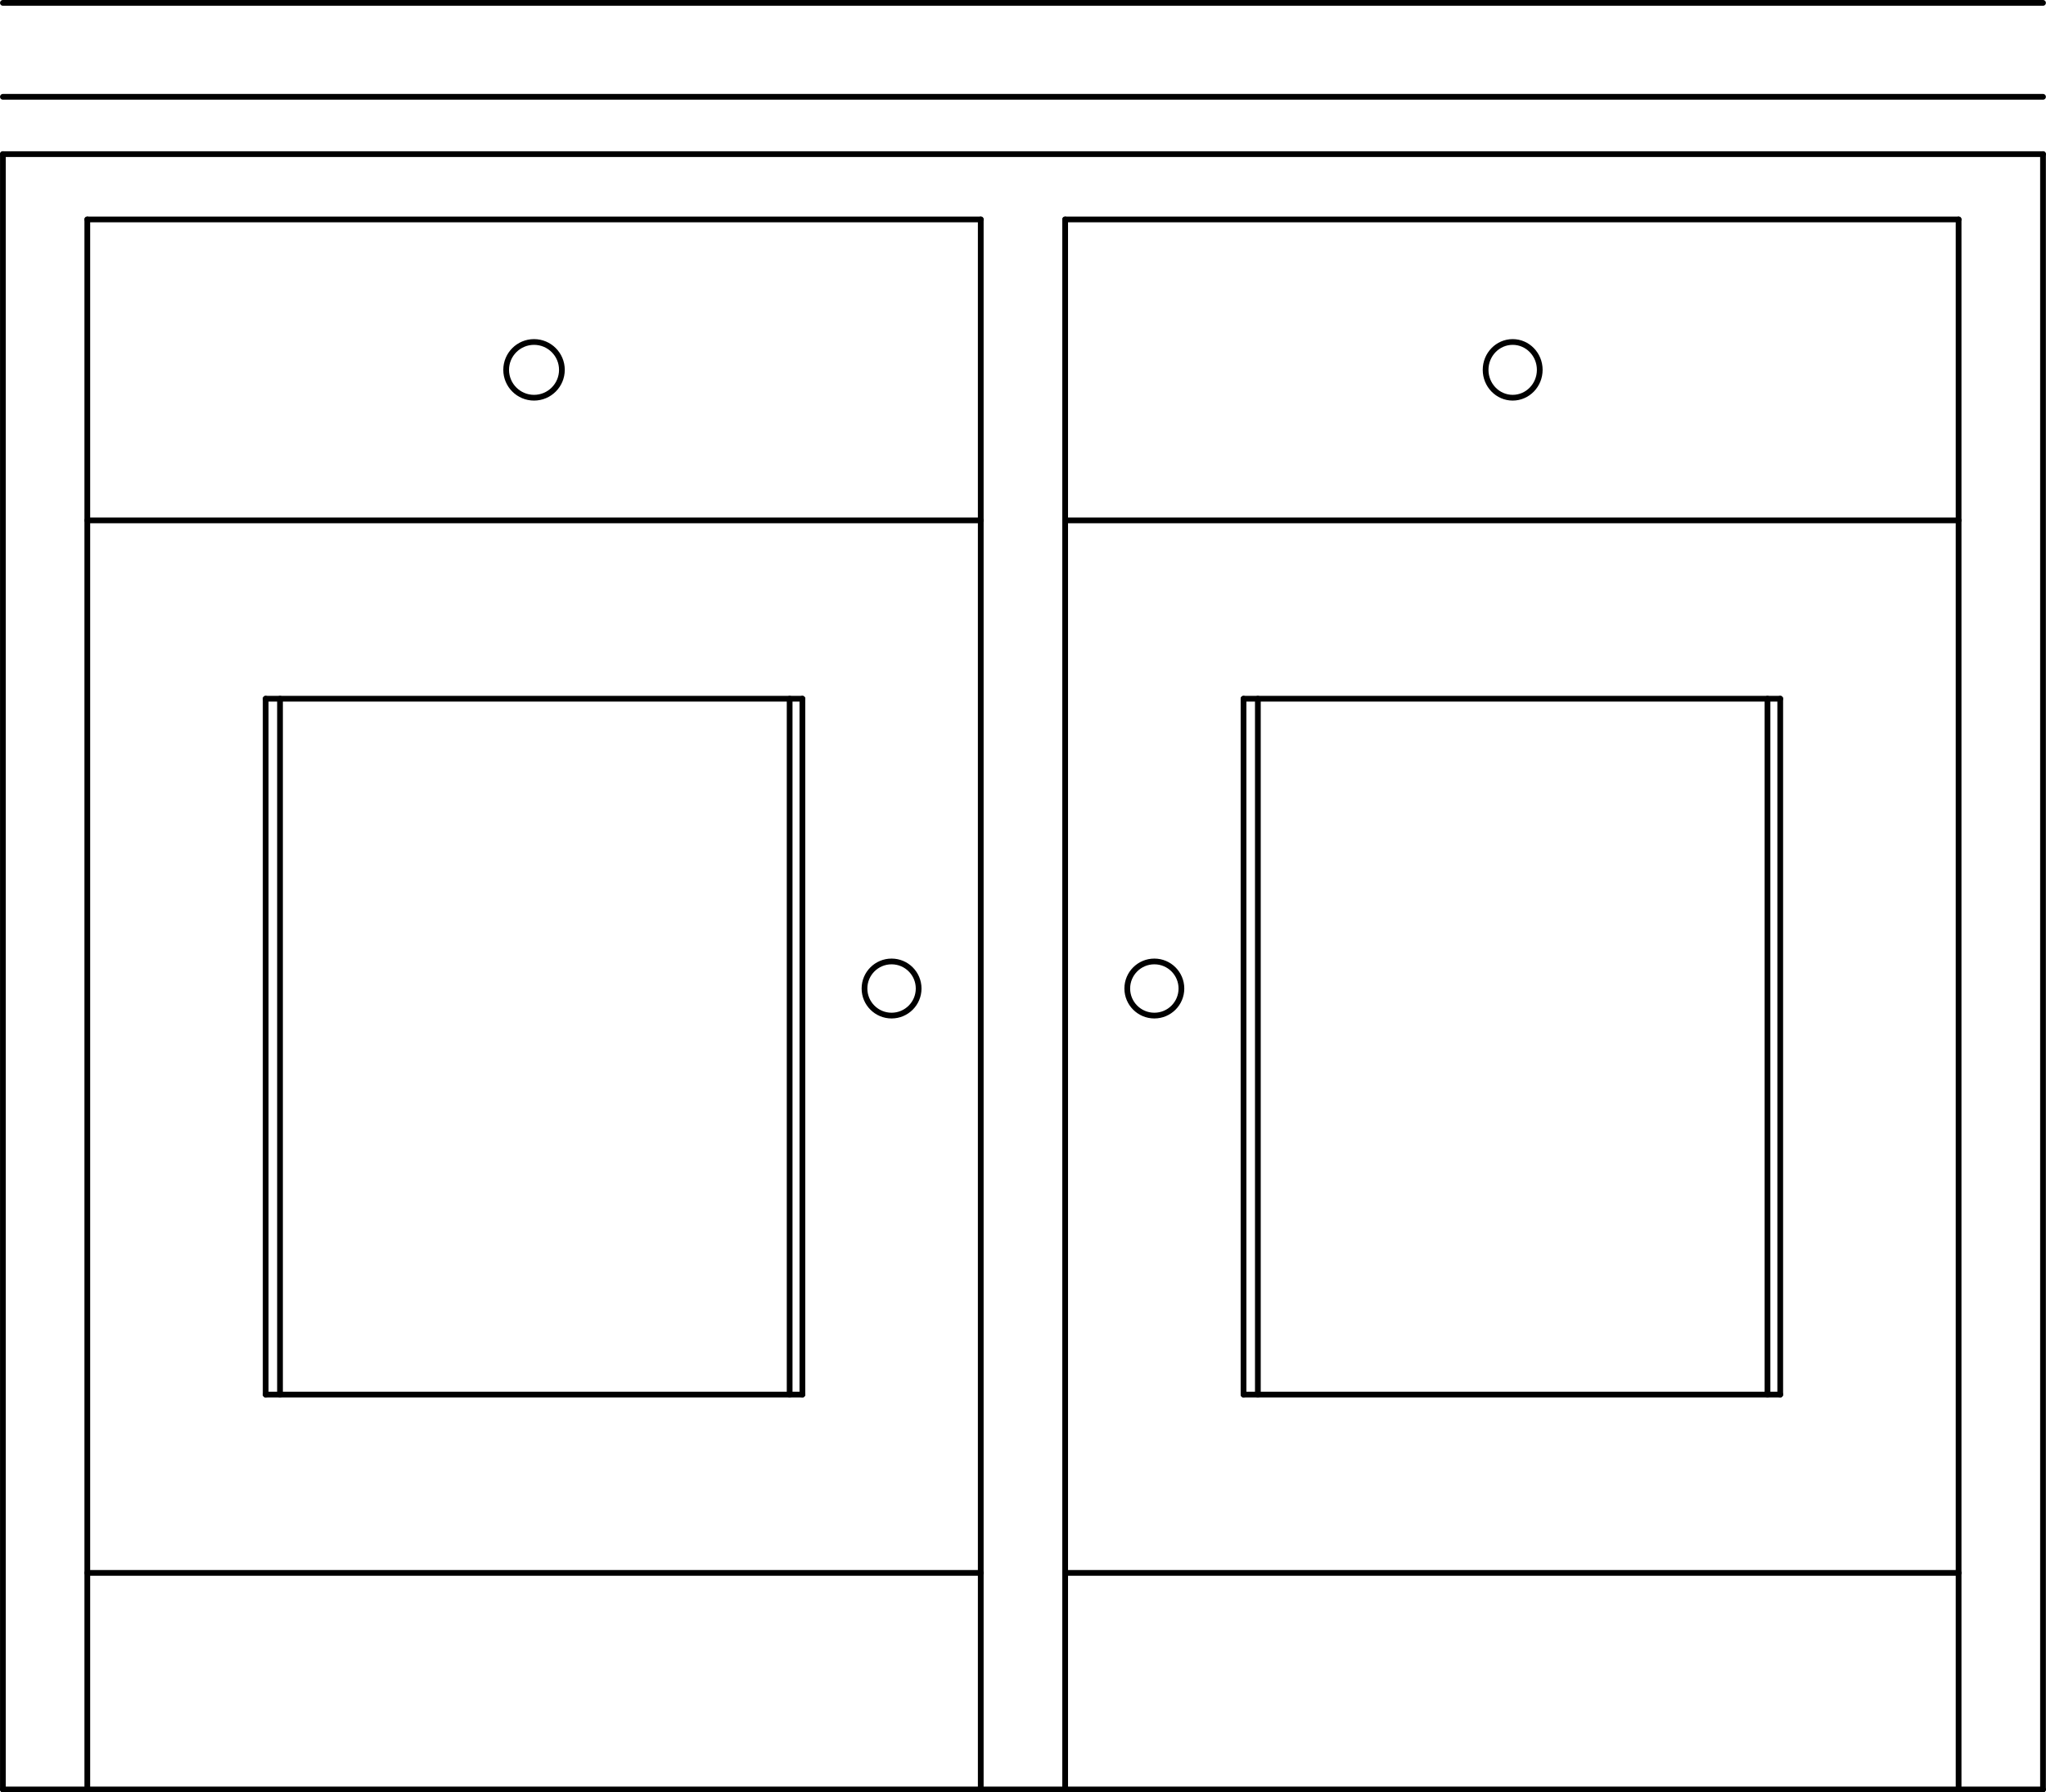 <svg xmlns="http://www.w3.org/2000/svg" width="192.7" height="168.84" viewBox="0 0 192.698 168.844"><g transform="translate(-438.88-464.69)" fill="none" stroke="#000" stroke-linejoin="round" stroke-linecap="round" stroke-width=".54" stroke-miterlimit="10"><path d="m525.4 557.81c0 1.409-1.141 2.55-2.55 2.55-1.407 0-2.55-1.141-2.55-2.55 0-1.409 1.143-2.55 2.55-2.55 1.409 0 2.55 1.141 2.55 2.55"/><path d="m447.1 633.26v-147.9"/><path d="m447.1 513.71h84.15"/><path d="m539.2 513.71h84.15"/><path d="m463.9 596.06v-65.55"/><path d="m514.45 596.06v-65.55"/><path d="m463.9 530.51h50.55"/><path d="m439.15 479.21h192.15"/><path d="m439.15 479.21v154.05"/><path d="m623.35 633.26v-147.9"/><path d="m531.25 633.26v-147.9"/><path d="m447.1 485.36h84.15"/><path d="m539.2 485.36h84.15"/><path d="m556 596.06v-65.55"/><path d="m606.55 596.06v-65.55"/><path d="m556 530.51h50.55"/><path d="m631.3 479.21v154.05"/><path d="m439.15 633.26h192.15"/><path d="m447.1 612.86h84.15"/><path d="m539.2 612.86h84.15"/><path d="m556 596.06h50.55"/><path d="m463.9 596.06h50.55"/><path d="m550.15 557.81c0 1.409-1.141 2.55-2.55 2.55-1.407 0-2.55-1.141-2.55-2.55 0-1.409 1.143-2.55 2.55-2.55 1.409 0 2.55 1.141 2.55 2.55"/><path d="m513.25 596.06v-65.55"/><path d="m605.35 596.06v-65.55"/><path d="m465.25 596.06v-65.55"/><path d="m557.35 596.06v-65.55"/><path d="m539.2 633.26v-147.9"/><path d="m583.9 499.53c0 1.449-1.141 2.625-2.55 2.625-1.407 0-2.55-1.176-2.55-2.625 0-1.45 1.143-2.625 2.55-2.625 1.409 0 2.55 1.175 2.55 2.625"/><path d="m491.8 499.53c0 1.449-1.175 2.625-2.625 2.625-1.449 0-2.625-1.176-2.625-2.625 0-1.45 1.176-2.625 2.625-2.625 1.45 0 2.625 1.175 2.625 2.625"/><path d="m439.15 473.81h192.15"/><path d="m439.15 464.96h192.15"/></g></svg>